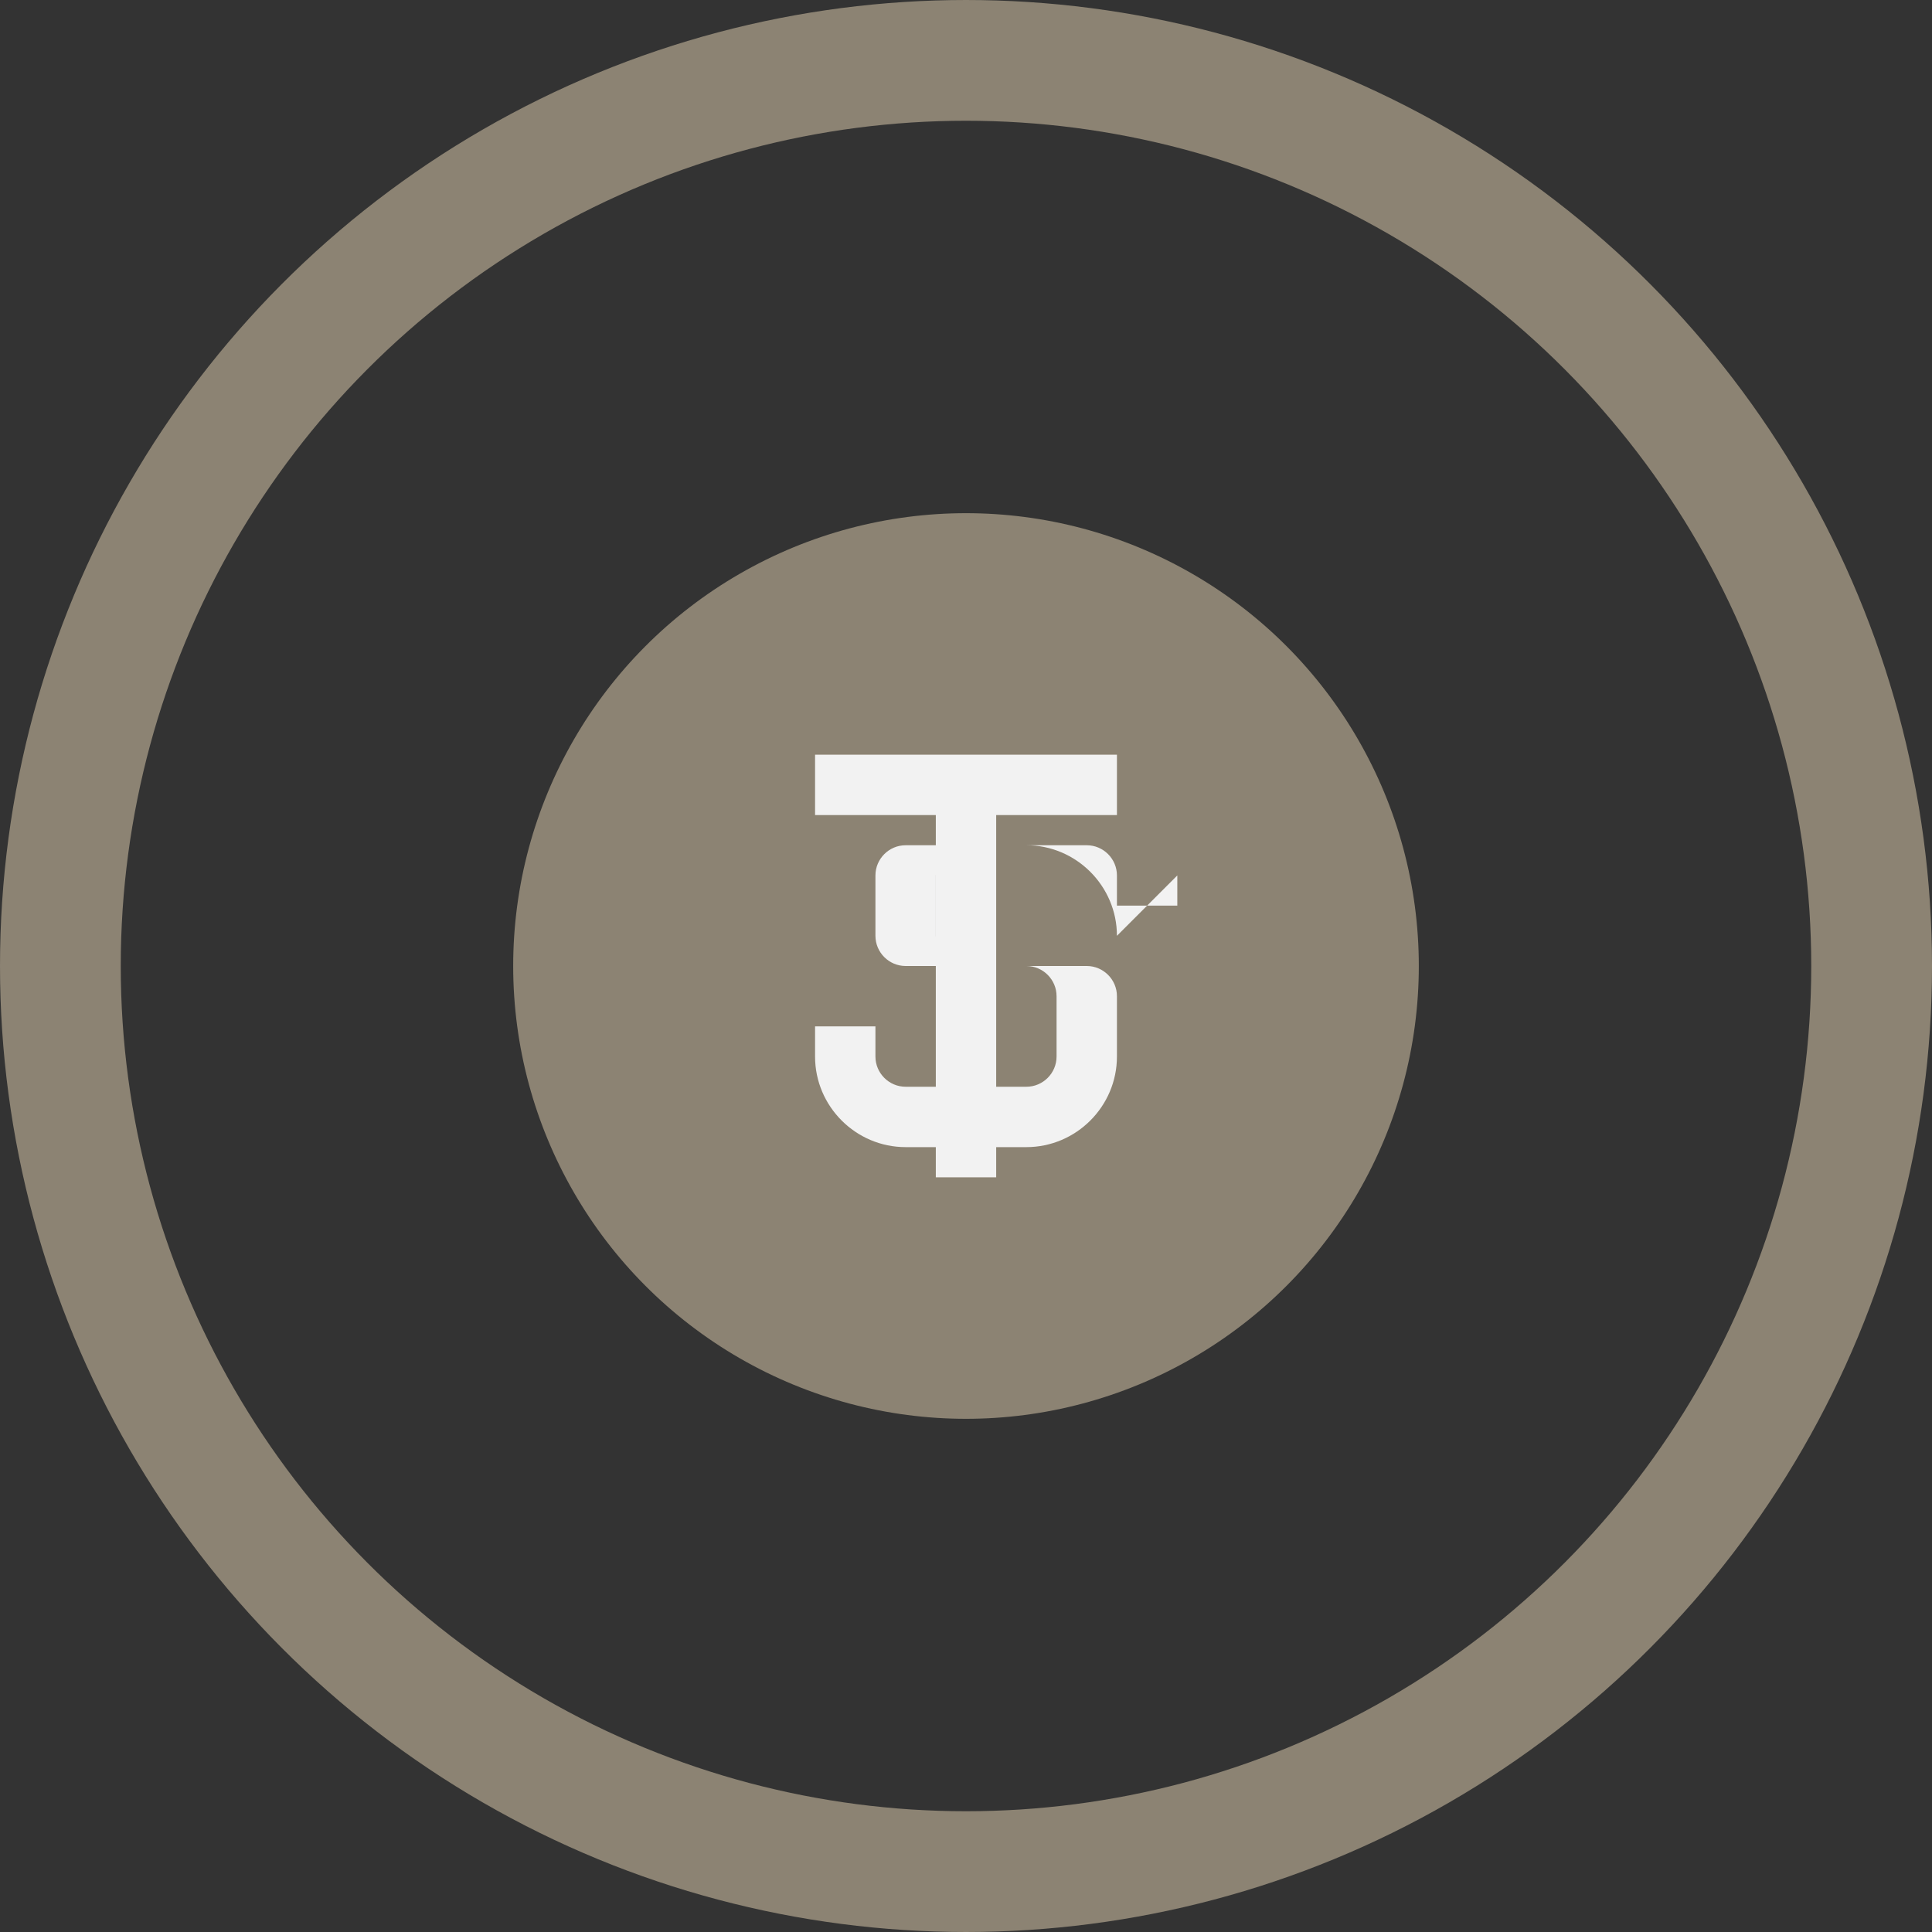 <svg xmlns="http://www.w3.org/2000/svg" fill="none" viewBox="0 0 128 128">
    <rect x="0" y="0" width="128" height="128" fill="#333333" stroke="none"/>
    <!-- Outer circle -->
    <circle cx="64" cy="64" r="60" stroke-width="8" class="outer-circle" />
    
    <!-- Inner circle -->
    <circle cx="64" cy="64" r="30" class="inner-circle" />
    
    <!-- Letter T -->
    <path d="M54 50h20v4H66v24h-4V54h-8v-4z" class="letter" />
    
    <!-- Letter S -->
    <path d="M74 62c0-3.3-2.7-6-6-6h-8c-1.1 0-2 .9-2 2v4c0 1.1.9 2 2 2h8c1.1 0 2 .9 2 2v4c0 1.1-.9 2-2 2h-8c-1.1 0-2-.9-2-2v-2h-4v2c0 3.3 2.7 6 6 6h8c3.3 0 6-2.7 6-6v-4c0-1.1-.9-2-2-2h-8c-1.1 0-2-.9-2-2v-4c0-1.1.9-2 2-2h8c1.1 0 2 .9 2 2v2h4v-2z" class="letter" />
    
    <style>
        .outer-circle {
            stroke: #8c8373;
            fill: transparent;
        }
        .inner-circle {
            fill: #8c8373;
        }
        .letter {
            fill: #f2f2f2;
        }
        
        @media (prefers-color-scheme: dark) {
            .outer-circle {
                stroke: #8c8373;
            }
            .inner-circle {
                fill: #8c8373;
            }
            .letter {
                fill: #111;
            }
        }
    </style>
</svg>
